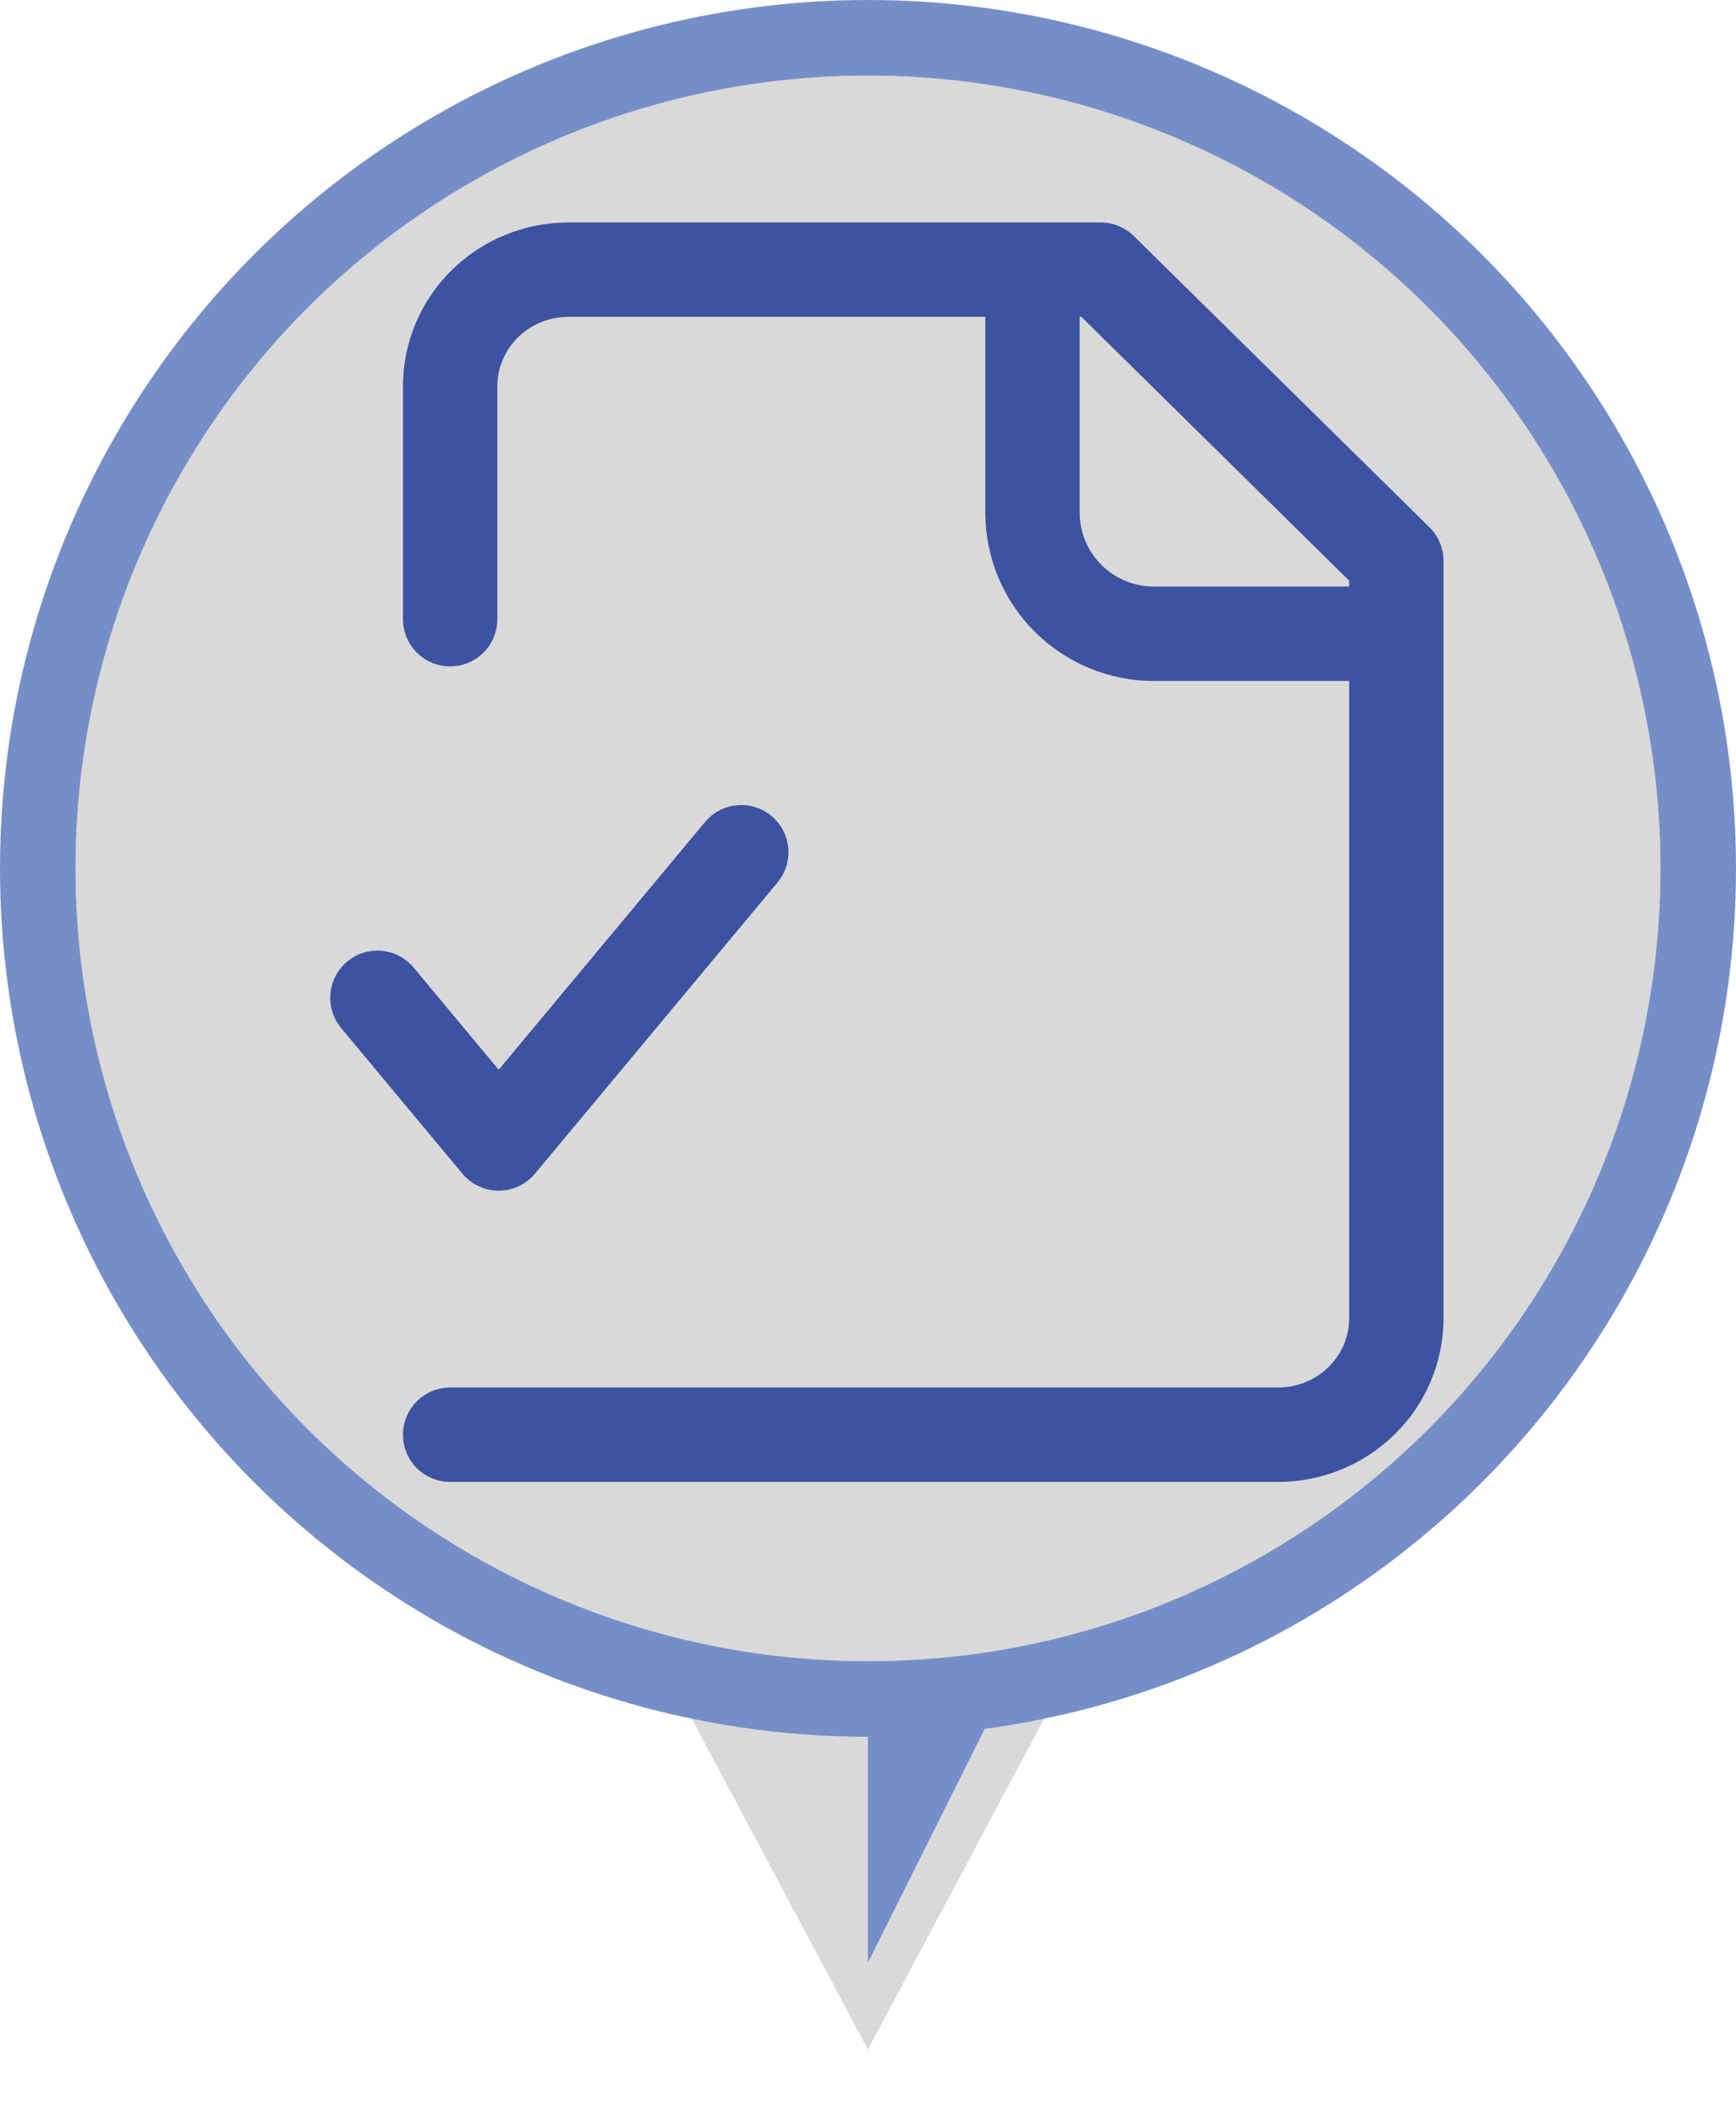 <svg width="23" height="28" viewBox="0 0 23 28" fill="none" xmlns="http://www.w3.org/2000/svg">
<path d="M11.499 27.141L9.109 22.656L13.889 22.656L11.499 27.141Z" fill="#D9D9D9"/>
<path d="M11.499 25.99L13.109 22.77L11.499 22.54V25.99Z" fill="#768EC8"/>
<circle cx="11.5" cy="11.5" r="11.5" fill="#768EC8"/>
<circle cx="11.5" cy="11.5" r="10.5" fill="#D9D9D9"/>
<path d="M5.964 19H16.933C17.349 19 17.747 18.837 18.041 18.548C18.335 18.259 18.5 17.866 18.5 17.457V7.428L14.583 3.571H7.531C7.116 3.571 6.717 3.734 6.423 4.023C6.129 4.313 5.964 4.705 5.964 5.114V8.2M13.679 3.571V6.786C13.679 7.212 13.848 7.621 14.149 7.922C14.451 8.223 14.86 8.393 15.286 8.393H18.5M5 13.214L6.607 15.143L9.821 11.286" stroke="#3D52A0" stroke-width="1.25" stroke-linecap="round" stroke-linejoin="round"/>
</svg>
